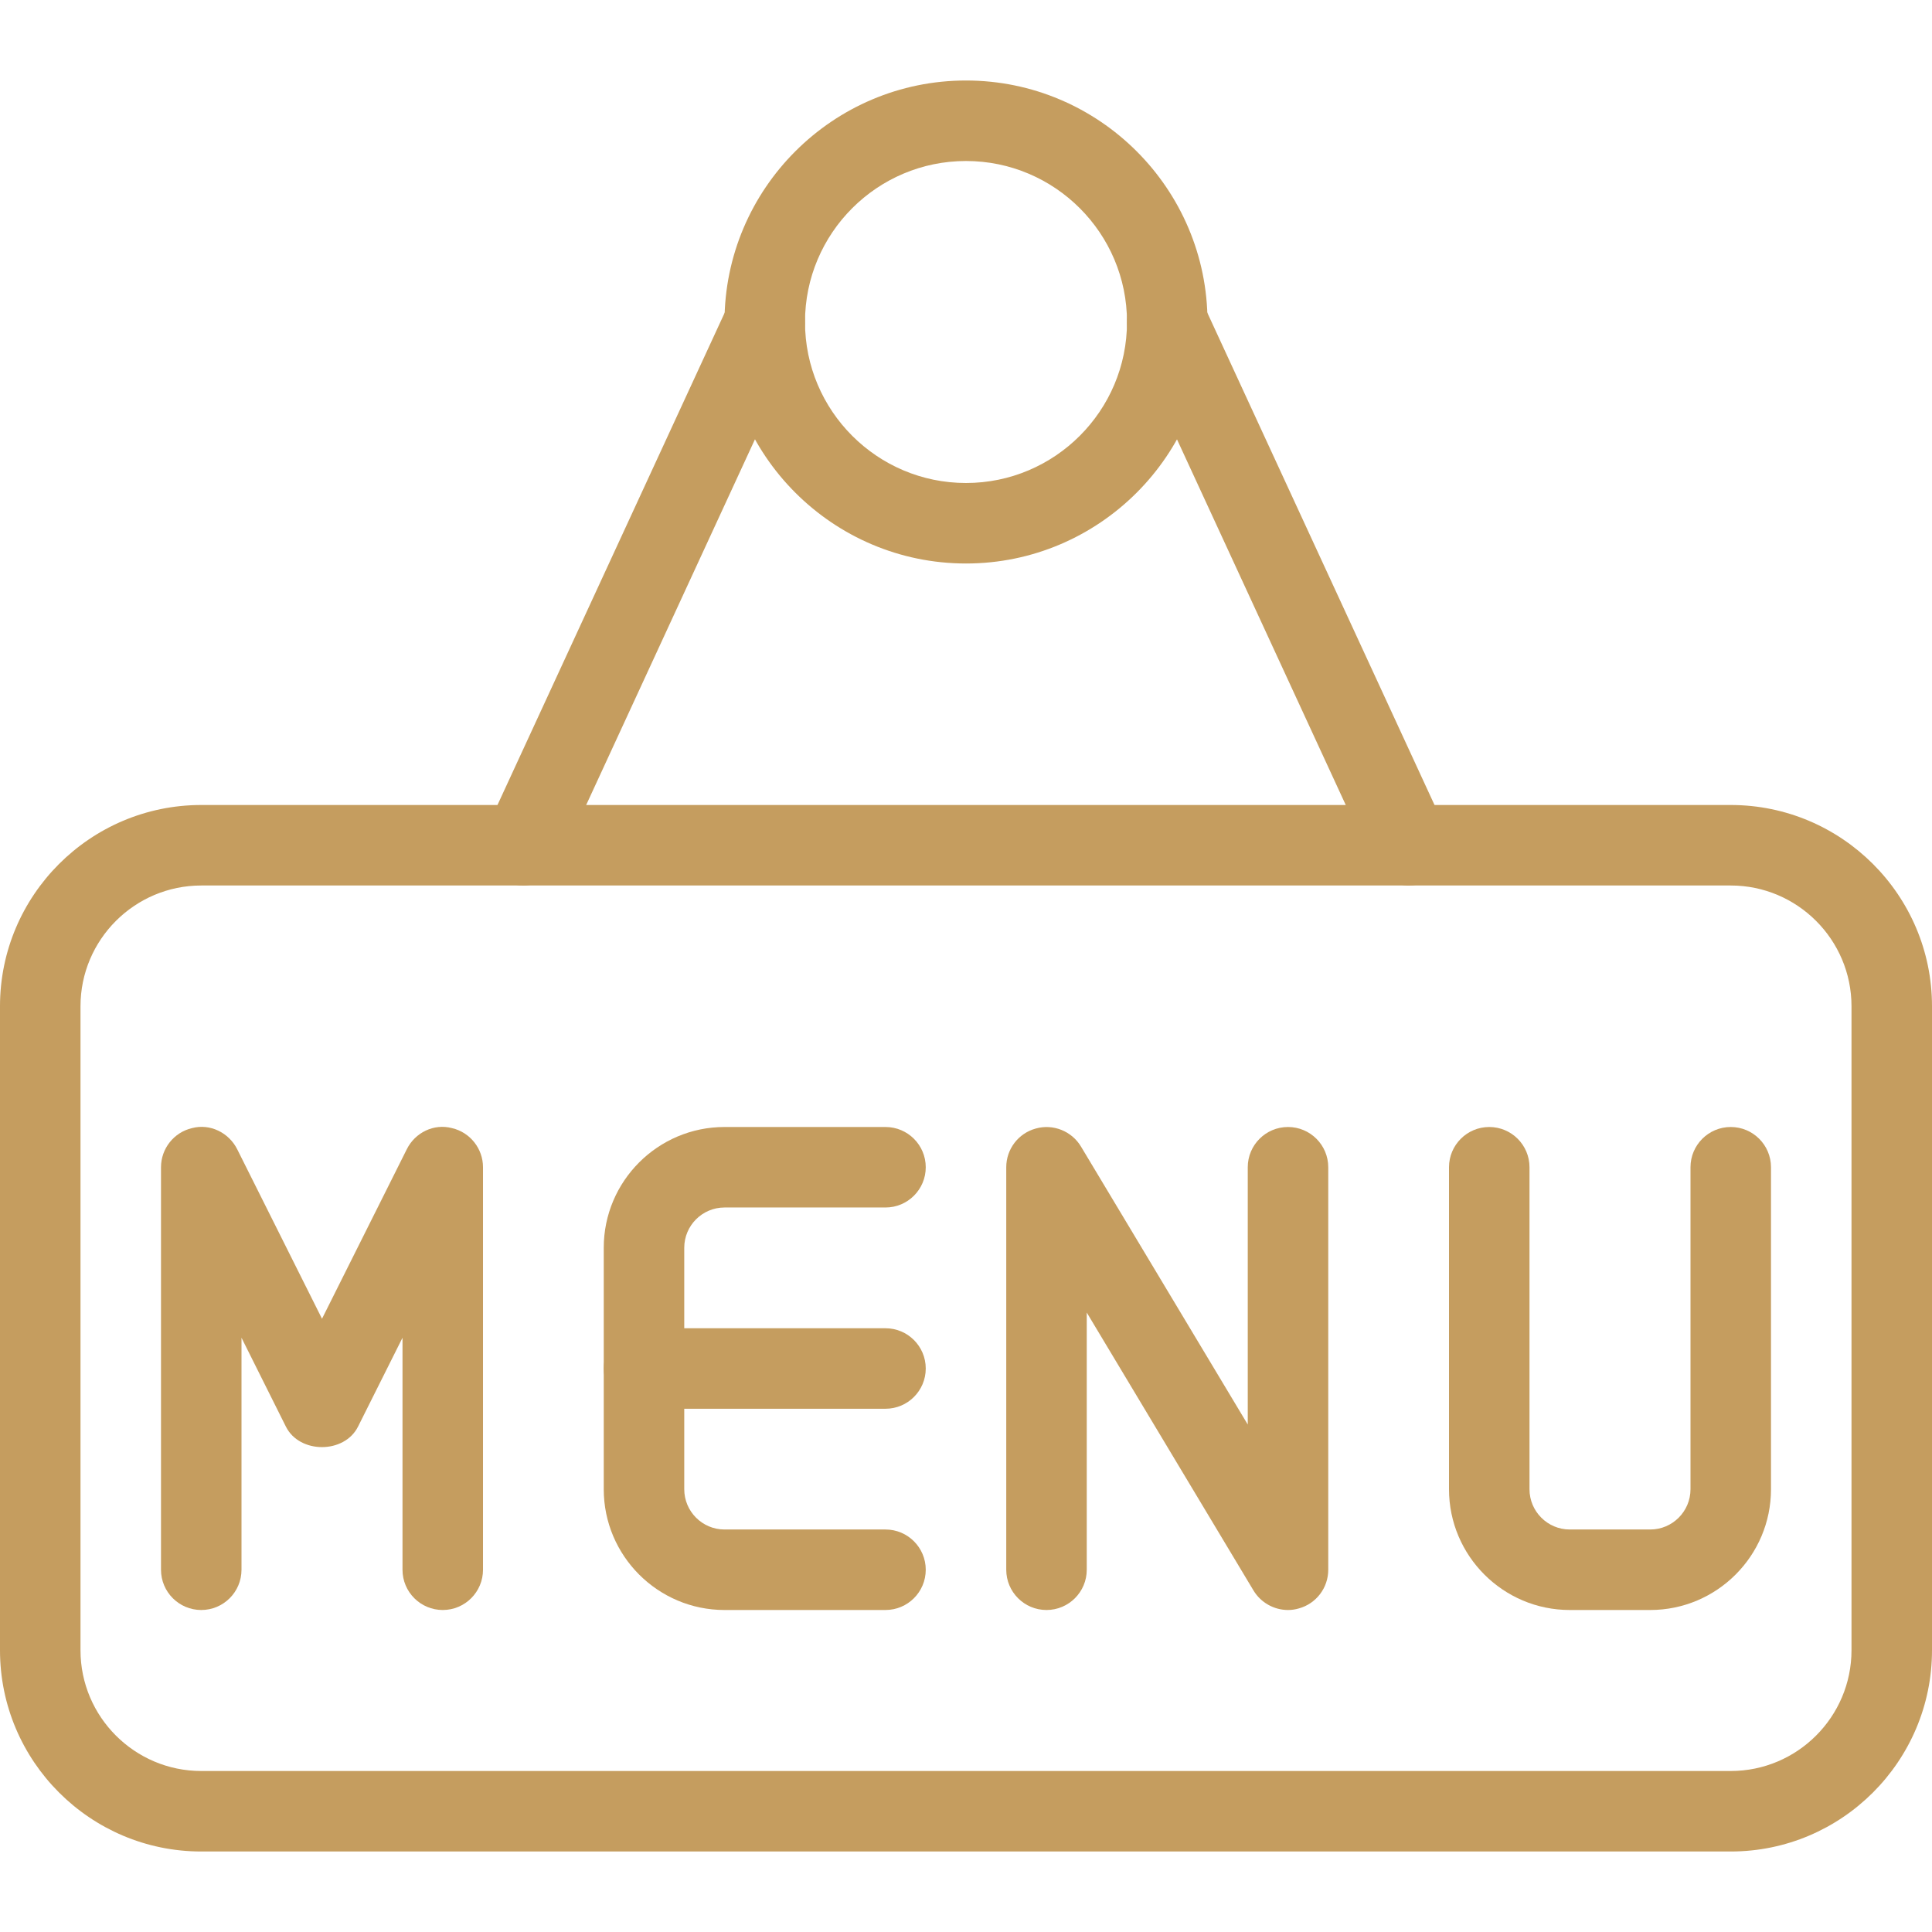 <svg id="_x31_" fill="#c59d5f" height="512" viewBox="0 0 24 24" width="512" xmlns="http://www.w3.org/2000/svg"><path d="m11 17.5h-3c-.276 0-.5-.224-.5-.5s.224-.5.5-.5h3c.276 0 .5.224.5.5s-.224.5-.5.5z"/><path d="m11 20h-2c-.827 0-1.5-.673-1.5-1.5v-3c0-.827.673-1.5 1.5-1.5h2c.276 0 .5.224.5.5s-.224.5-.5.5h-2c-.276 0-.5.225-.5.5v3c0 .275.224.5.5.5h2c.276 0 .5.224.5.5s-.224.5-.5.5z"/><path d="m5.5 20c-.276 0-.5-.224-.5-.5v-2.882l-.553 1.105c-.17.338-.725.338-.895 0l-.552-1.105v2.882c0 .276-.224.5-.5.5s-.5-.224-.5-.5v-5c0-.231.16-.434.385-.486.224-.06.458.056.562.263l1.053 2.105 1.053-2.105c.103-.208.337-.323.562-.263.225.052.385.255.385.486v5c0 .276-.224.5-.5.5z"/><path d="m16 20c-.172 0-.337-.09-.429-.243l-2.071-3.452v3.195c0 .276-.224.5-.5.5s-.5-.224-.5-.5v-5c0-.225.15-.422.367-.481.215-.061.447.032.562.225l2.071 3.452v-3.196c0-.276.224-.5.5-.5s.5.224.5.5v5c0 .225-.15.422-.367.481-.044.013-.089.019-.133.019z"/><path d="m20.5 20h-1c-.827 0-1.5-.673-1.5-1.5v-4c0-.276.224-.5.5-.5s.5.224.5.5v4c0 .275.224.5.5.5h1c.276 0 .5-.225.5-.5v-4c0-.276.224-.5.5-.5s.5.224.5.5v4c0 .827-.673 1.5-1.5 1.5z"/><path d="m12 7c-1.654 0-3-1.346-3-3s1.346-3 3-3 3 1.346 3 3-1.346 3-3 3zm0-5c-1.103 0-2 .897-2 2s.897 2 2 2 2-.897 2-2-.897-2-2-2z"/><path d="m21.5 23h-19c-1.378 0-2.5-1.121-2.5-2.5v-8c0-1.379 1.122-2.5 2.5-2.5h19c1.378 0 2.5 1.121 2.5 2.5v8c0 1.379-1.122 2.5-2.5 2.5zm-19-12c-.827 0-1.5.673-1.5 1.5v8c0 .827.673 1.5 1.5 1.5h19c.827 0 1.5-.673 1.5-1.5v-8c0-.827-.673-1.5-1.5-1.5z"/><path d="m6.5 11c-.07 0-.141-.015-.209-.046-.251-.116-.36-.413-.245-.664l3-6.5c.116-.25.412-.359.664-.244.25.116.36.413.244.664l-3 6.5c-.084.183-.266.29-.454.29z"/><path d="m17.5 11c-.189 0-.37-.107-.455-.29l-3-6.5c-.116-.251-.006-.548.245-.664.252-.116.548-.006.664.244l3 6.5c.116.251.006.548-.245.664-.067.031-.139.046-.209.046z"/></svg>